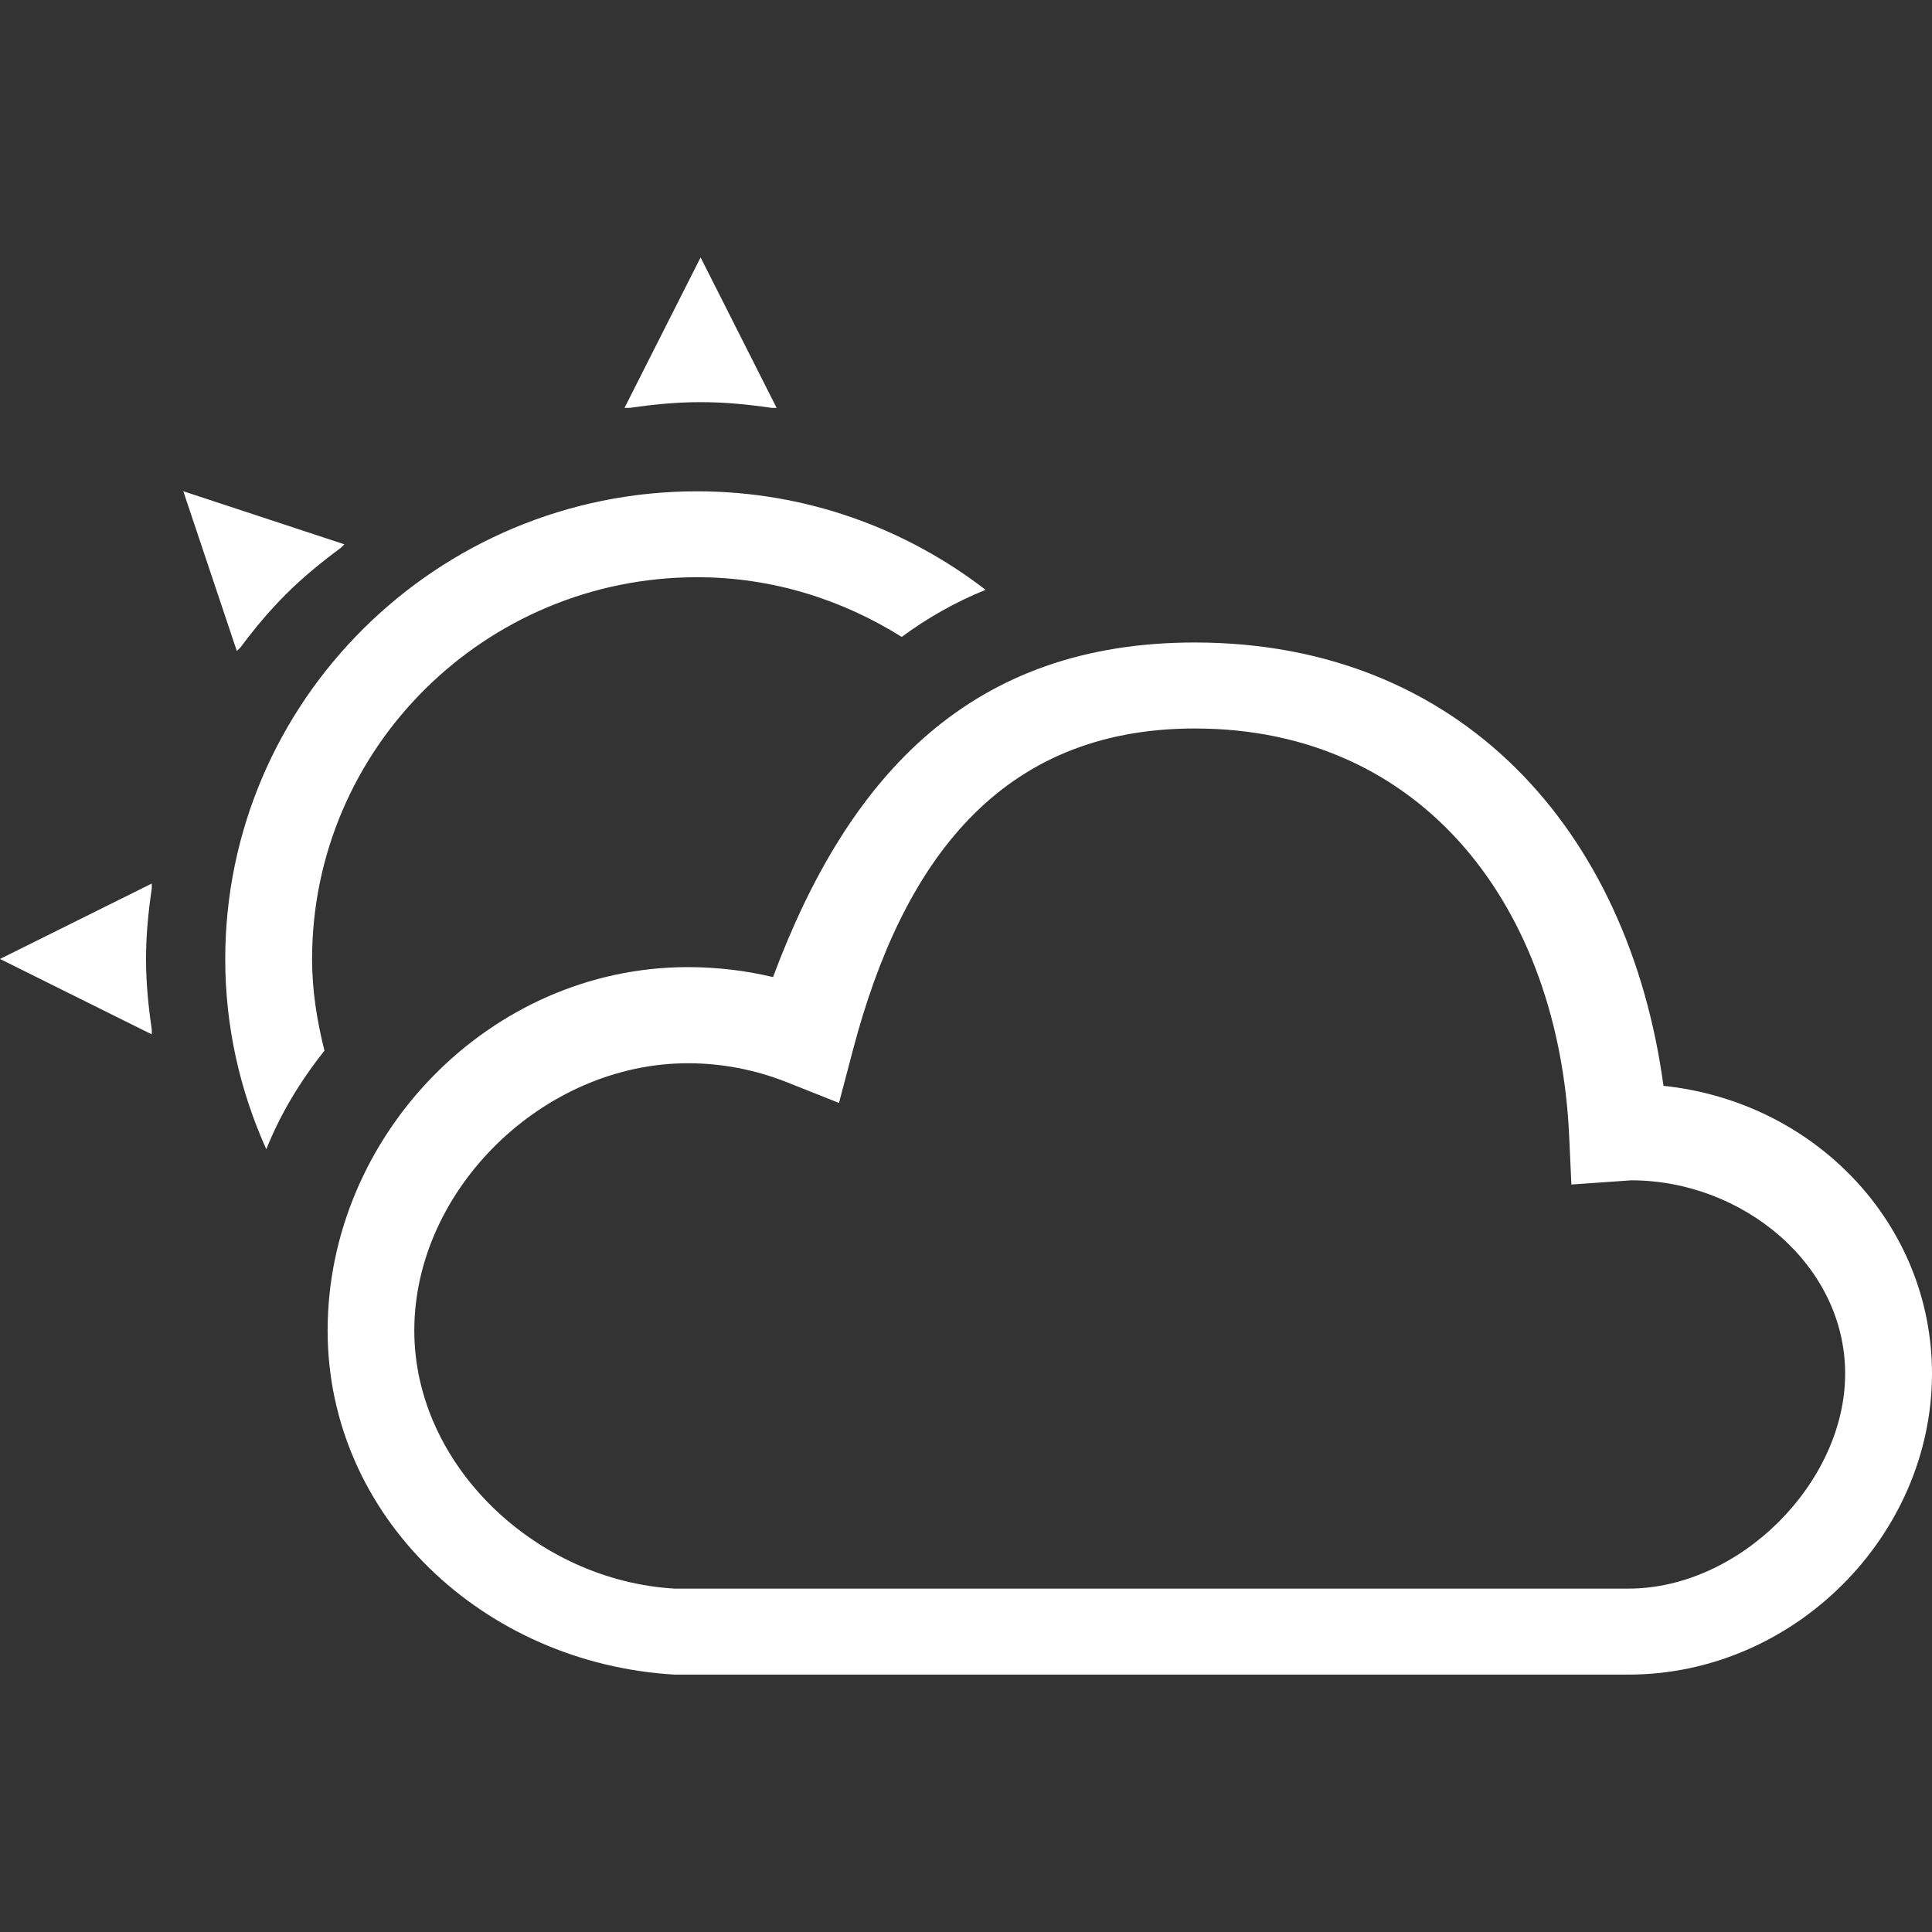 <?xml version="1.0" encoding="iso-8859-1"?>
<!-- Generator: Adobe Illustrator 19.1.0, SVG Export Plug-In . SVG Version: 6.00 Build 0)  -->
<svg xmlns="http://www.w3.org/2000/svg" xmlns:xlink="http://www.w3.org/1999/xlink" version="1.1" id="Capa_1" x="0px" y="0px" viewBox="0 0 509.987 509.987" style="enable-background:new 0 0 509.987 509.987;" xml:space="preserve" width="512px" height="512px">
<rect x="0" y="0" width="509.987" height="509.987" fill="#333333" stroke="none"/>
<g>
	<g id="Cloud__x2B__Sun">
		<g>
			<path d="M439.104,286.625c-9.183-67.617-53.536-117.026-123.716-117.026c-58.751,0-91.29,34.602-111.335,88.32     c-7.324-1.746-14.852-2.63-22.448-2.63c-52.493,0-95.122,44.67-95.122,95.939c0,49.046,41.087,87.866,91.562,90.814h251.807     c43.763,0,80.134-36.734,80.134-79.476C509.964,323.019,479.058,290.797,439.104,286.625z M429.853,419.343H178.045     c-36.439-2.131-68.683-32.471-68.683-68.116c0-37.255,34.081-70.565,72.243-70.565c8.934,0,17.687,1.701,26.054,4.989     l13.809,5.487l3.696-14.036c12.925-49.069,38.412-84.805,90.224-84.805c60.86,0,96.097,48.026,98.818,107.48l0.59,12.902     l15.782-1.111c29.432,0,56.484,22.267,56.484,51.019C487.085,391.339,459.285,419.343,429.853,419.343z M184.009,152.366     c19.886,0,38.321,5.918,54.012,15.759c6.78-4.989,14.104-9.183,22.154-12.426c-21.088-16.235-47.482-26.008-76.188-26.008     c-68.66,0-124.532,55.418-124.532,123.511c0,17.868,3.923,34.806,10.839,50.157c3.787-9.478,9.07-18.095,15.351-26.031     c-1.95-7.778-3.265-15.782-3.265-24.126C82.379,197.603,127.956,152.366,184.009,152.366z M184.938,106.154     c6.394,0,12.63,0.612,18.775,1.519h1.292l-20.068-39.727l-20.09,39.727h1.292C172.286,106.789,178.521,106.154,184.938,106.154z      M40.067,273.043v-1.292c-0.907-6.1-1.519-12.29-1.519-18.616c0-6.349,0.612-12.517,1.519-18.616v-1.292L0,253.134     L40.067,273.043z M63.445,170.937c3.696-4.943,7.664-9.75,12.199-14.24c4.512-4.49,9.365-8.412,14.353-12.109l0.907-0.907     l-42.516-14.013l14.127,42.176L63.445,170.937z" fill="#FFFFFF"/>
		</g>
	</g>
</g>
<g>
</g>
<g>
</g>
<g>
</g>
<g>
</g>
<g>
</g>
<g>
</g>
<g>
</g>
<g>
</g>
<g>
</g>
<g>
</g>
<g>
</g>
<g>
</g>
<g>
</g>
<g>
</g>
<g>
</g>
</svg>
